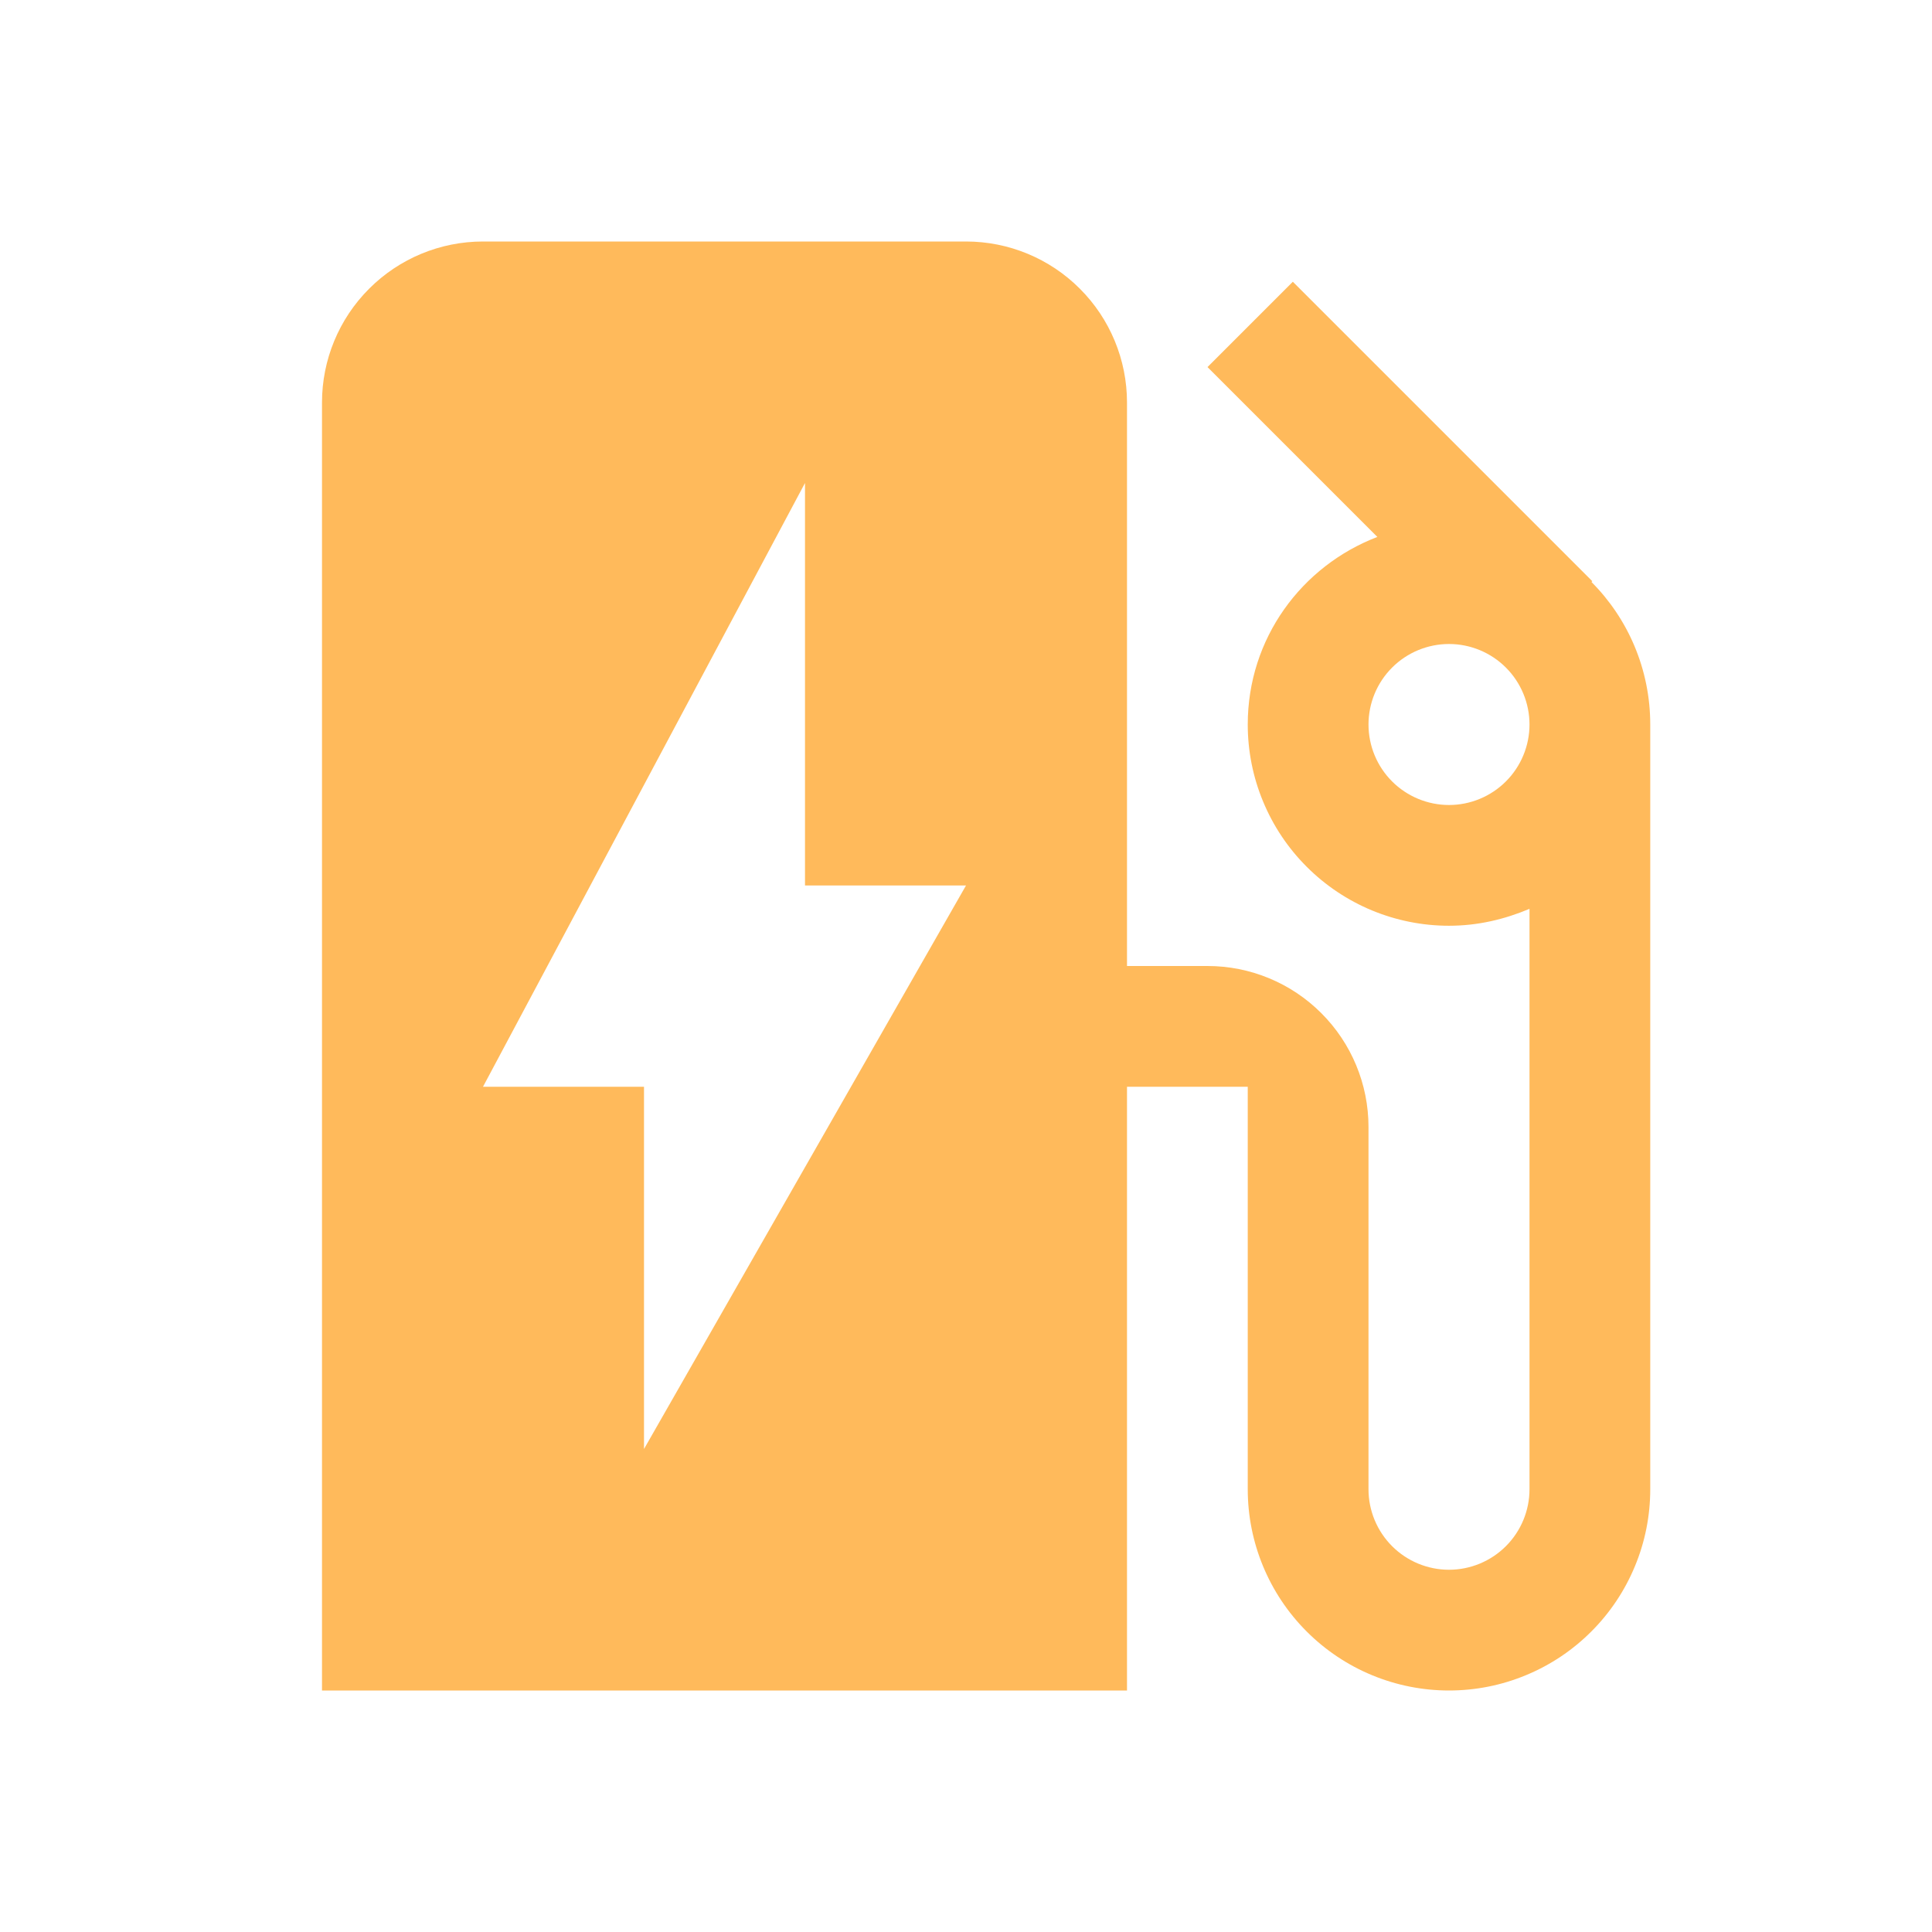 <svg width="48" height="48" viewBox="0 0 48 48" fill="none" xmlns="http://www.w3.org/2000/svg">
<path d="M39.54 14.46L39.56 14.44L32.12 7L30 9.12L34.22 13.34C32.34 14.06 31 15.86 31 18C31 18.657 31.129 19.307 31.381 19.913C31.632 20.52 32 21.071 32.465 21.535C33.402 22.473 34.674 23 36 23C36.72 23 37.38 22.84 38 22.58V37C38 37.53 37.789 38.039 37.414 38.414C37.039 38.789 36.53 39 36 39C35.47 39 34.961 38.789 34.586 38.414C34.211 38.039 34 37.53 34 37V28C34 26.939 33.579 25.922 32.828 25.172C32.078 24.421 31.061 24 30 24H28V10C28 8.939 27.579 7.922 26.828 7.172C26.078 6.421 25.061 6 24 6H12C10.939 6 9.922 6.421 9.172 7.172C8.421 7.922 8 8.939 8 10V42H28V27H31V37C31 38.326 31.527 39.598 32.465 40.535C33.402 41.473 34.674 42 36 42C36.657 42 37.307 41.871 37.913 41.619C38.52 41.368 39.071 41 39.535 40.535C40 40.071 40.368 39.52 40.619 38.913C40.871 38.307 41 37.657 41 37V18C41 16.62 40.44 15.36 39.54 14.46ZM36 20C35.47 20 34.961 19.789 34.586 19.414C34.211 19.039 34 18.53 34 18C34 17.47 34.211 16.961 34.586 16.586C34.961 16.211 35.47 16 36 16C36.53 16 37.039 16.211 37.414 16.586C37.789 16.961 38 17.47 38 18C38 18.53 37.789 19.039 37.414 19.414C37.039 19.789 36.53 20 36 20ZM16 36V27H12L20 12V22H24L16 36Z" fill="#FFBA5B"/>
</svg>
